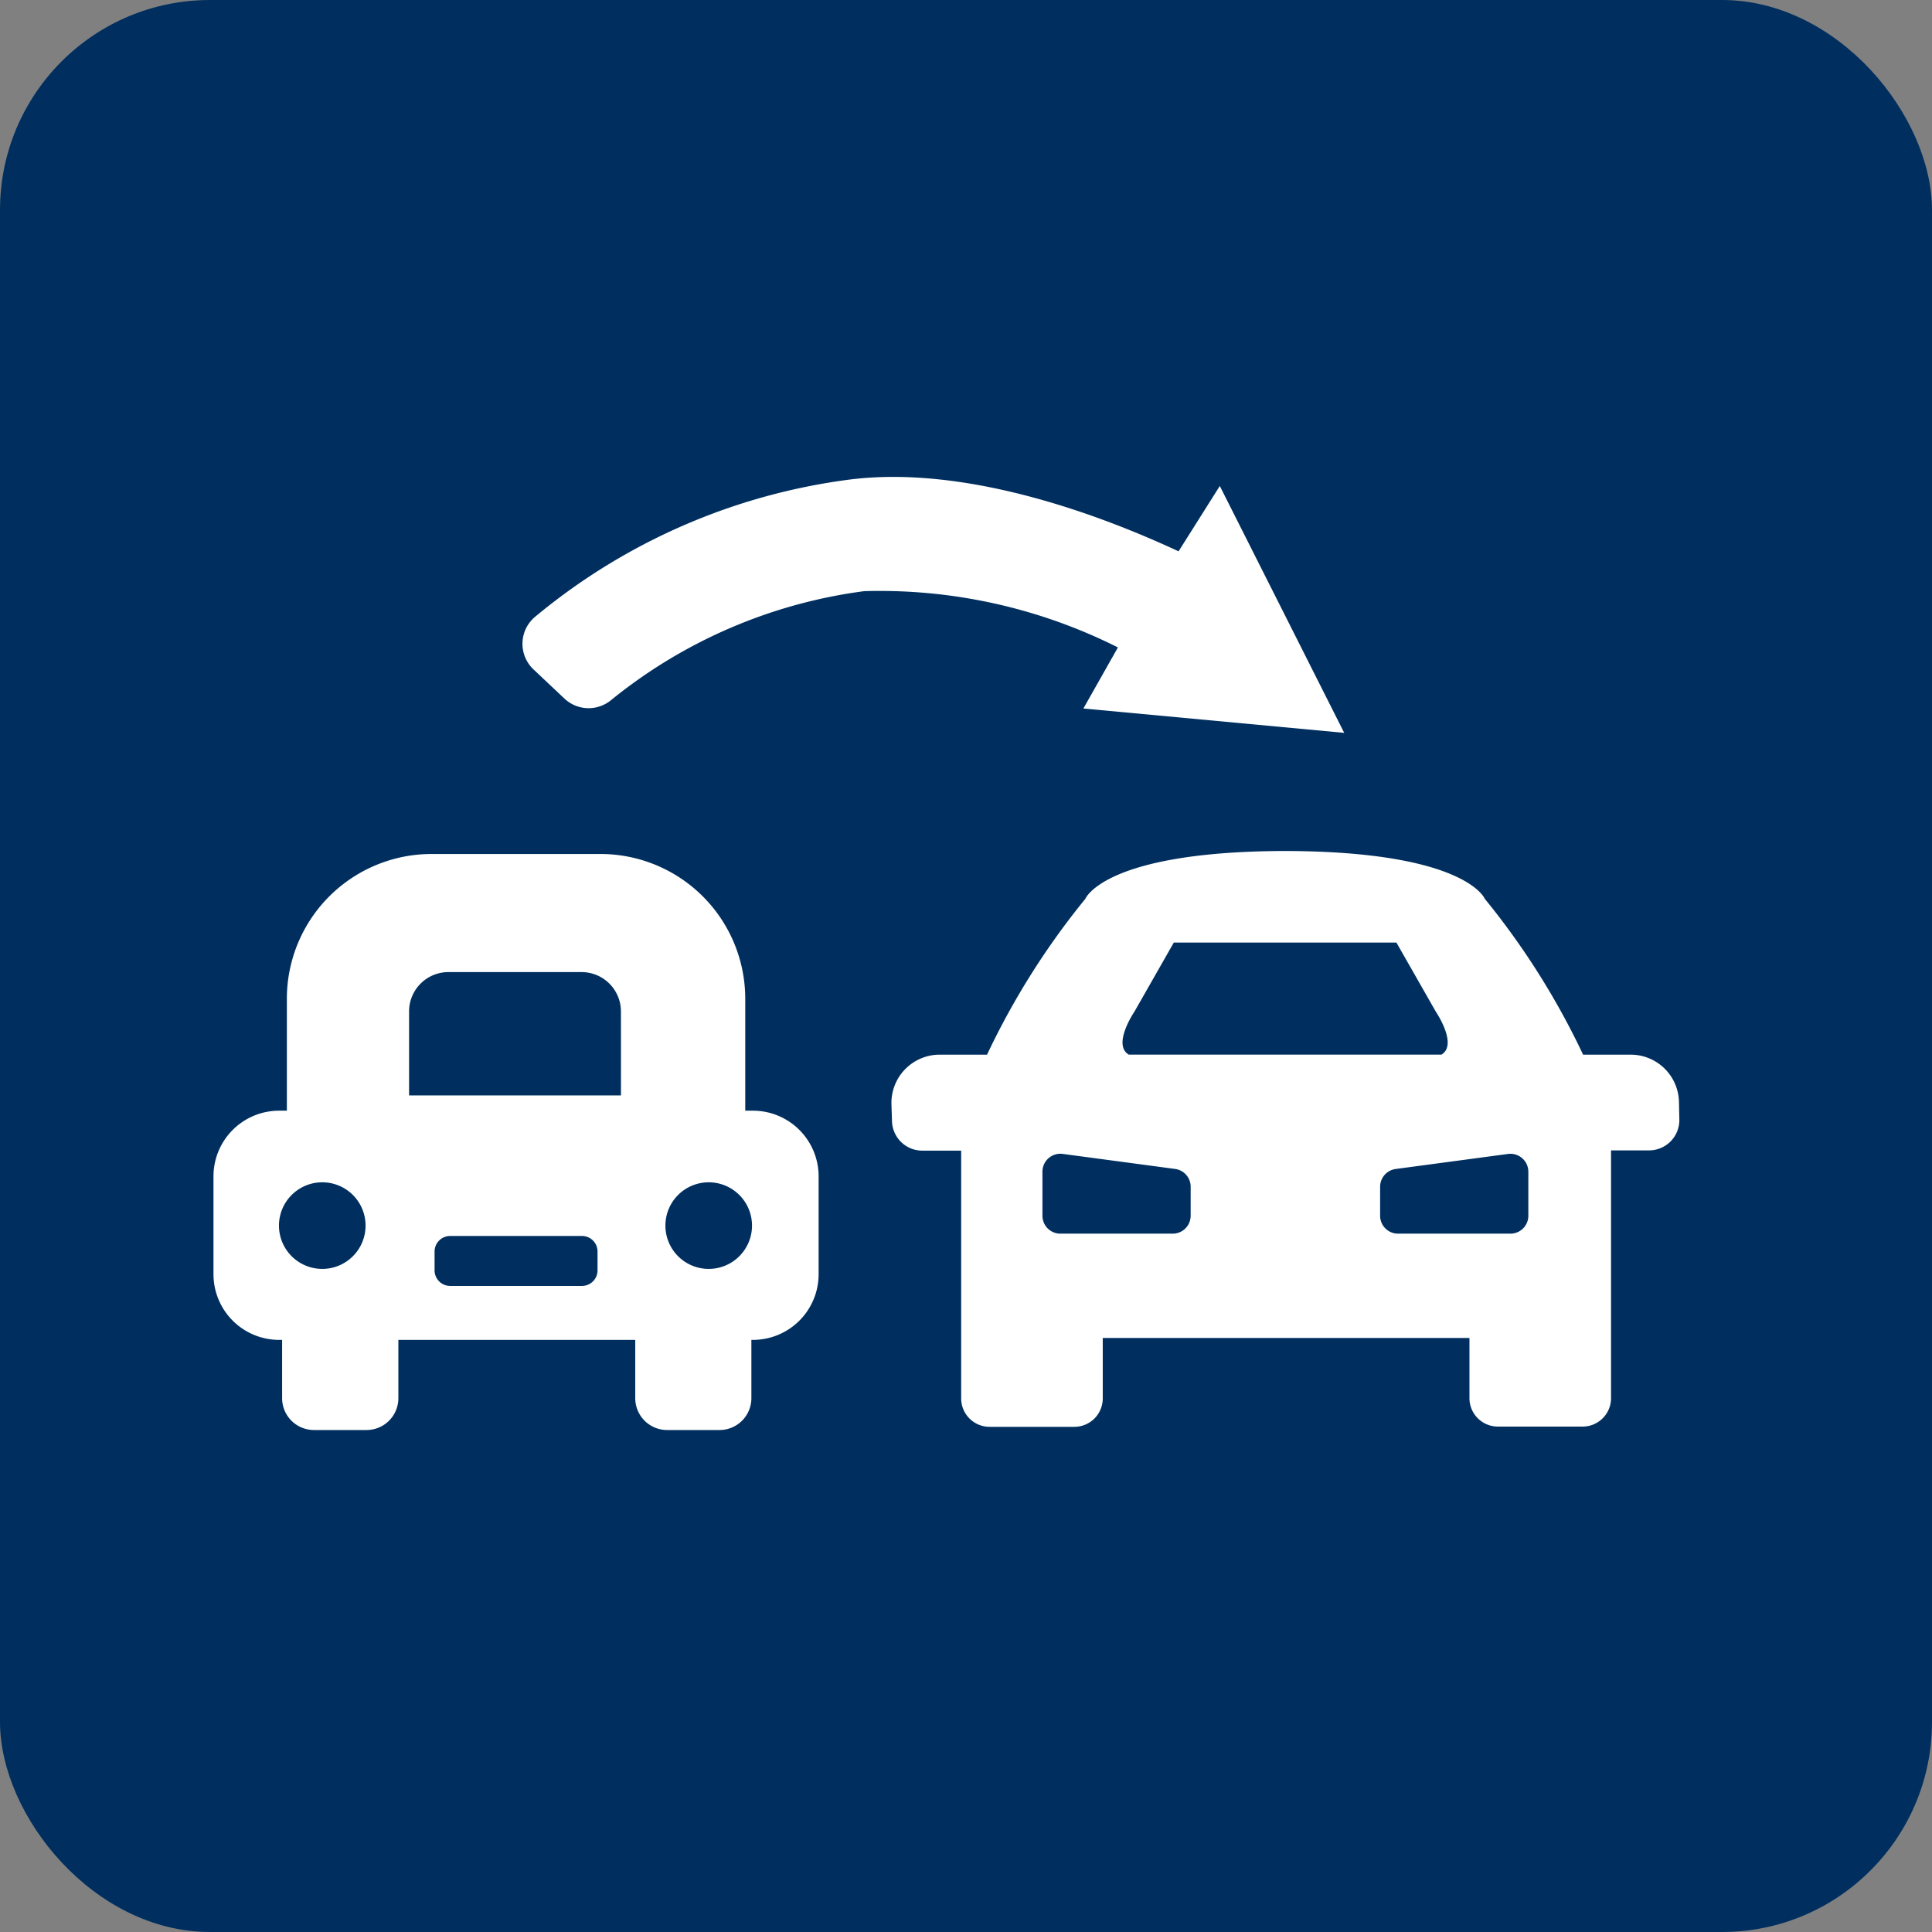 <svg id="icon-pp-replacement-vehicle" xmlns="http://www.w3.org/2000/svg" width="46" height="46" viewBox="0 0 46 46">
  <rect x="0" y="0" width="46" height="46" fill="#808080" stroke="none"/>
  <rect id="Rectangle_930" data-name="Rectangle 930" width="46" height="46" rx="5" fill="#002f5f"/>
  <path id="Path_3389" data-name="Path 3389" d="M18.309,26.889h-.182V24.225a3.448,3.448,0,0,0-3.448-3.448H10.66a3.447,3.447,0,0,0-3.447,3.448v2.664H7.029a1.563,1.563,0,0,0-1.563,1.563v2.33a1.564,1.564,0,0,0,1.563,1.564H7.1v1.388a.758.758,0,0,0,.758.758H9.11a.758.758,0,0,0,.758-.758V32.346h5.64v1.388a.758.758,0,0,0,.758.758h1.249a.758.758,0,0,0,.758-.758V32.346h.037a1.564,1.564,0,0,0,1.564-1.564v-2.33A1.564,1.564,0,0,0,18.309,26.889ZM8.056,30.656a1.031,1.031,0,1,1,1.031-1.031A1.031,1.031,0,0,1,8.056,30.656Zm6.554.035a.37.37,0,0,1-.37.37H11.1a.371.371,0,0,1-.37-.37v-.449a.371.371,0,0,1,.37-.37H14.24a.37.37,0,0,1,.37.37Zm.558-4.166H10.123v-2a.936.936,0,0,1,.935-.936h3.173a.937.937,0,0,1,.936.936Zm2.09,4.131a1.031,1.031,0,1,1,1.03-1.031A1.031,1.031,0,0,1,17.258,30.656Zm23.1-3.989a1.15,1.15,0,0,0-1.149-1.112H38.076a18.084,18.084,0,0,0-2.341-3.711s-.443-1.12-4.705-1.138v0h-.1v0c-4.262.018-4.705,1.138-4.705,1.138a18.084,18.084,0,0,0-2.341,3.711H22.756a1.149,1.149,0,0,0-1.148,1.185l.013.4a.721.721,0,0,0,.72.7h.927v5.9a.676.676,0,0,0,.676.676h2.019a.676.676,0,0,0,.676-.676V32.3H35.37v1.434a.676.676,0,0,0,.676.676h2.019a.676.676,0,0,0,.676-.676v-5.9h.906a.721.721,0,0,0,.72-.743ZM27.39,24.536l.941-1.65h5.3l.941,1.65s.529.778.132,1.018H27.258C26.86,25.315,27.39,24.536,27.39,24.536Zm1.342,4.854a.427.427,0,0,1-.427.427H25.63a.427.427,0,0,1-.427-.427V28.341a.427.427,0,0,1,.484-.423l2.675.358a.427.427,0,0,1,.37.423Zm8.04,0a.427.427,0,0,1-.427.427H33.67a.427.427,0,0,1-.427-.427V28.7a.427.427,0,0,1,.371-.423l2.674-.358a.427.427,0,0,1,.484.423ZM26.178,17.313,27,15.859a12.634,12.634,0,0,0-6.04-1.34,12.045,12.045,0,0,0-6.026,2.593.84.84,0,0,1-1.112-.035l-.736-.694a.838.838,0,0,1,.036-1.252,14.648,14.648,0,0,1,7.507-3.271c2.82-.349,6.036.882,7.815,1.711l.982-1.556,2.962,5.878Z" transform="translate(-0.383 -0.444)" fill="#fff"/>
</svg>
